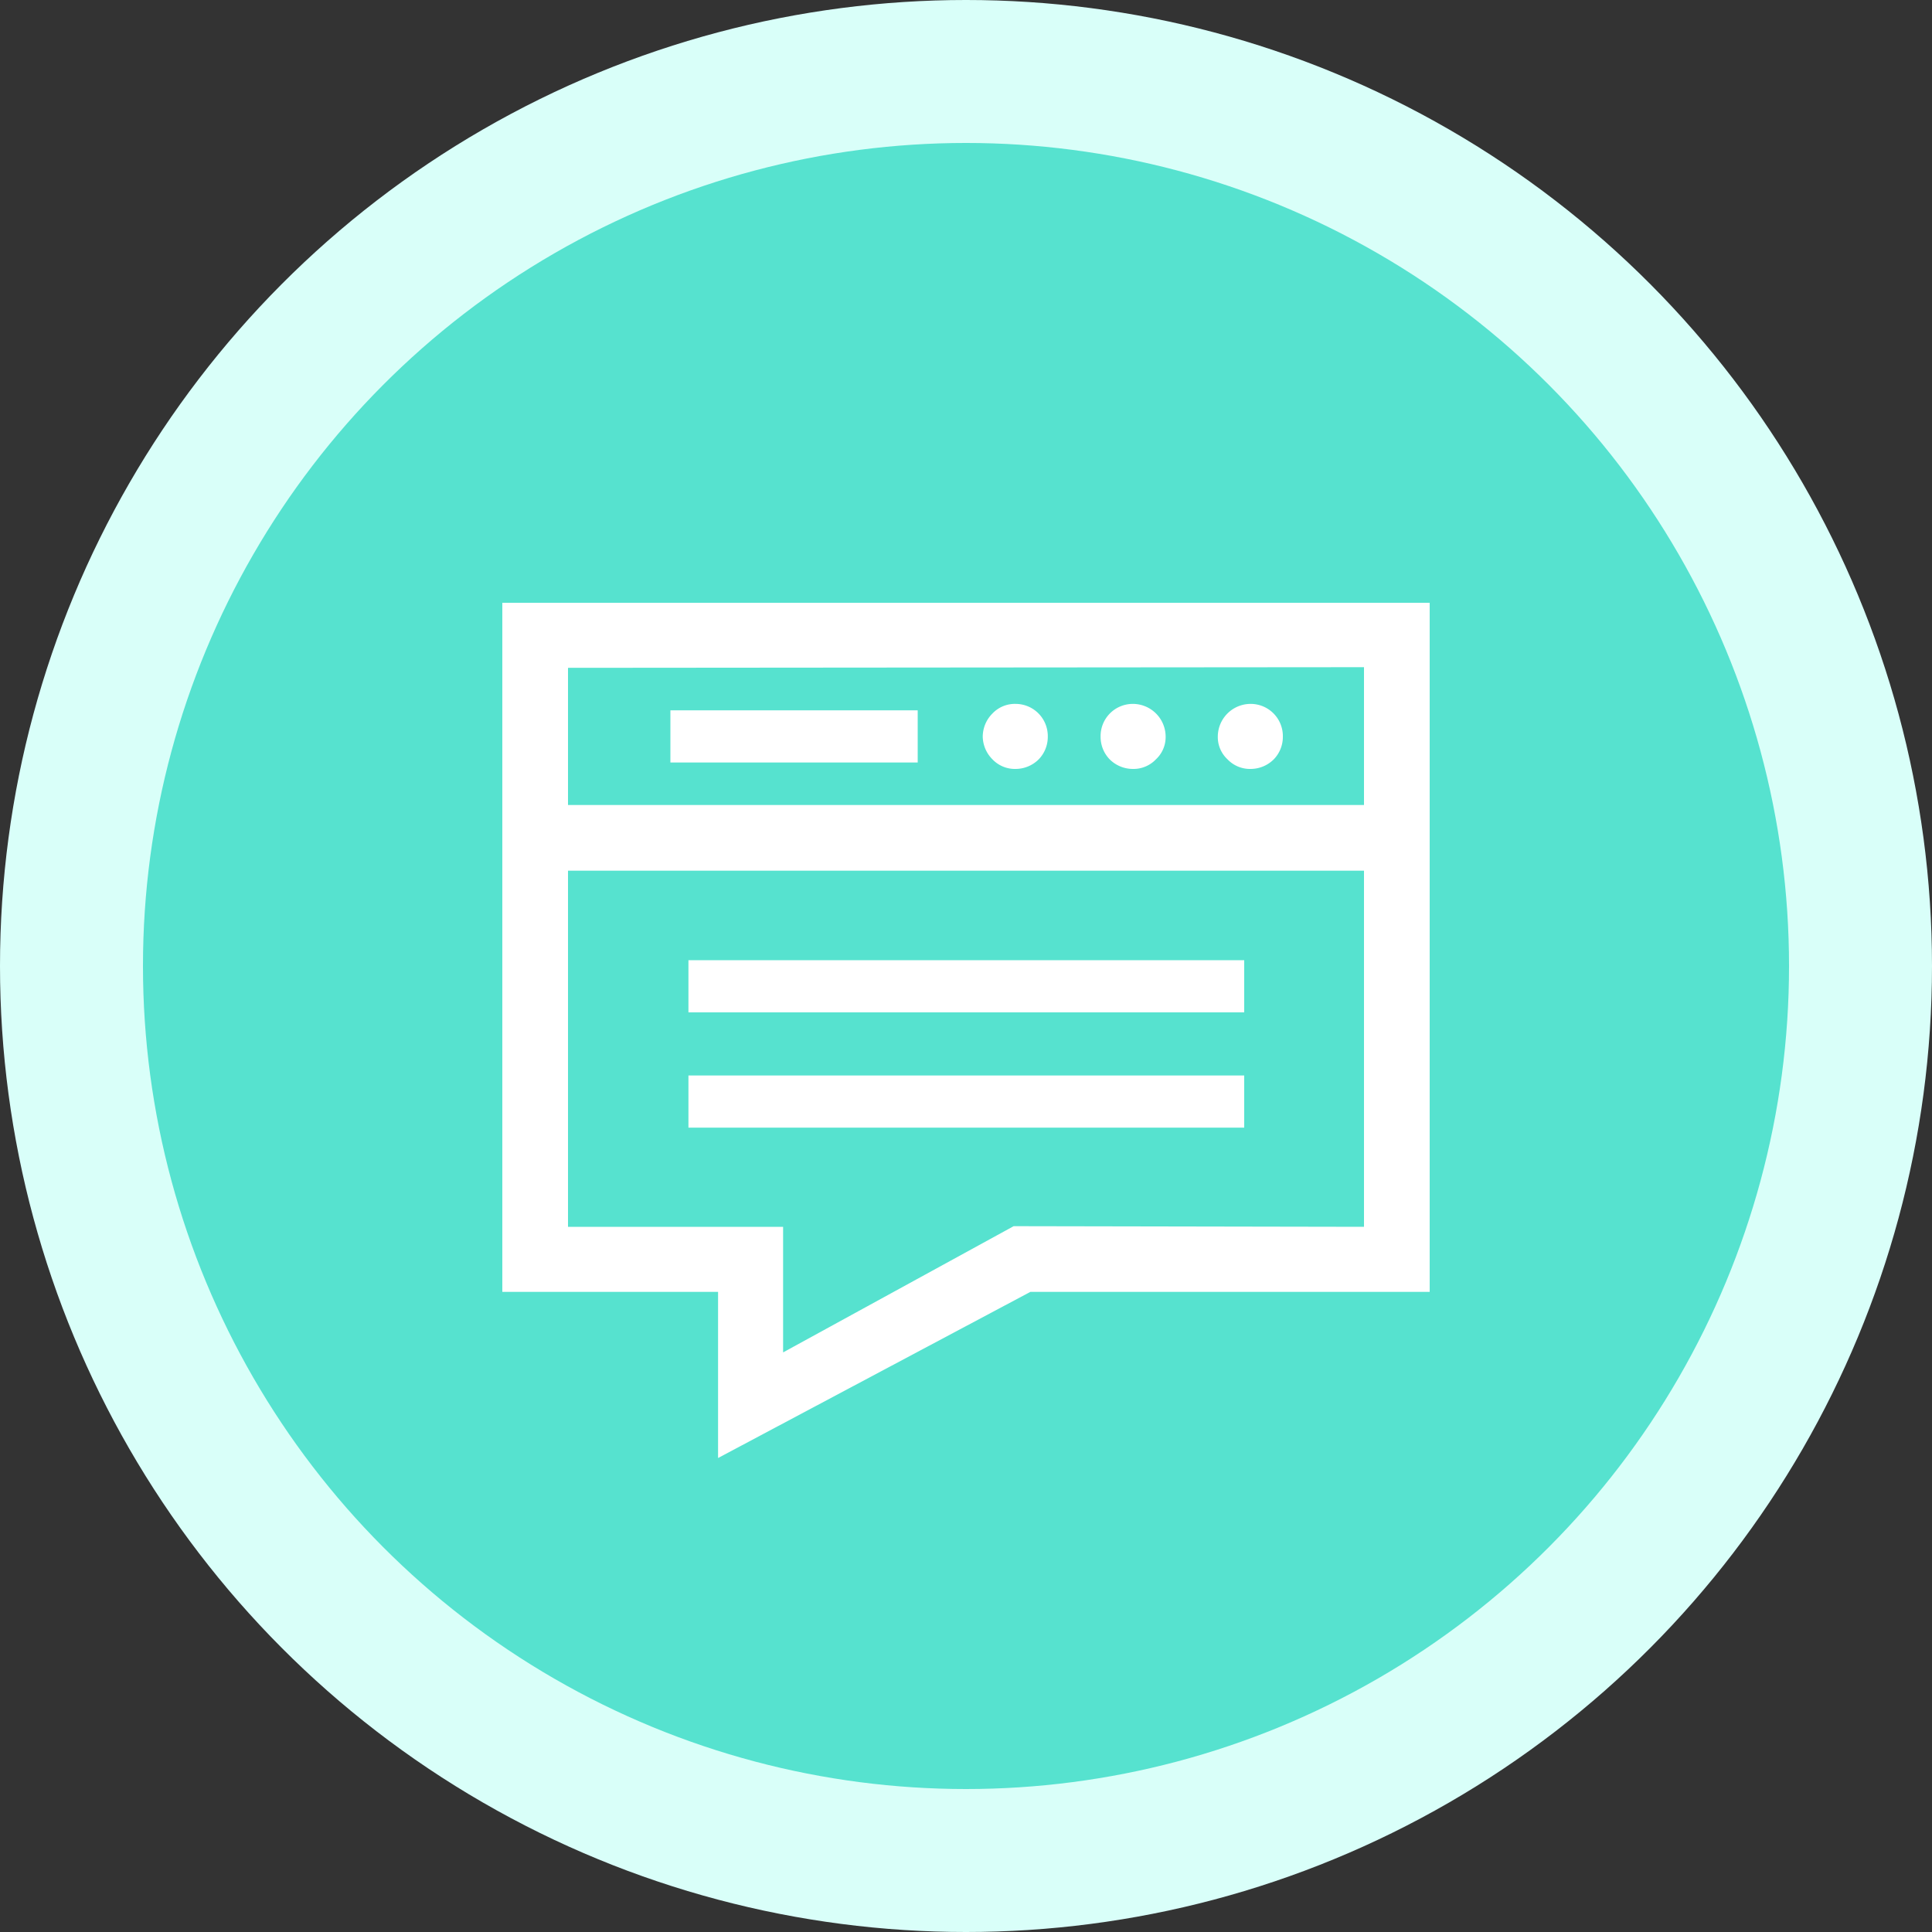 <svg xmlns="http://www.w3.org/2000/svg" viewBox="0 0 30 30"><rect x="0" y="0" width="30" height="30" fill="#333333" stroke="none"/><defs><style>.cls-1{fill:#d9fff9;}.cls-2{fill:#56e2cf;}.cls-3{fill:#fff;}</style></defs><title>News_Blogs</title><g id="Layer_2" data-name="Layer 2"><g id="Linkedin"><circle class="cls-1" cx="15" cy="15" r="15"/><circle class="cls-2" cx="15" cy="15" r="12.78"/><rect class="cls-3" x="10.41" y="11.03" width="3.84" height="0.81"/><path class="cls-3" d="M19.42,11.94a.51.51,0,0,0,.36-.15.5.5,0,0,0,.14-.35.5.5,0,0,0-.5-.51.51.51,0,0,0-.51.51.47.47,0,0,0,.15.35.48.48,0,0,0,.36.15Z"/><path class="cls-3" d="M17.59,11.94a.48.48,0,0,0,.36-.15.47.47,0,0,0,.15-.35.51.51,0,0,0-.51-.51.5.5,0,0,0-.5.51.5.5,0,0,0,.14.35.51.51,0,0,0,.36.15Z"/><path class="cls-3" d="M15.77,11.94a.51.51,0,0,0,.36-.15.5.5,0,0,0,.14-.35.5.5,0,0,0-.5-.51.48.48,0,0,0-.36.15.51.51,0,0,0-.15.36.51.51,0,0,0,.15.35.48.48,0,0,0,.36.15Z"/><path class="cls-3" d="M7.8,9.36v10.7h3.35v2.58L16,20.06h6.2V9.36Zm13.38,1V12.5H8.82V10.37Zm-5.44,8.68L12.16,21V19.05H8.82V13.52H21.18v5.53Z"/><rect class="cls-3" x="10.69" y="14.91" width="8.63" height="0.81"/><rect class="cls-3" x="10.69" y="16.7" width="8.63" height="0.81"/></g></g></svg>
